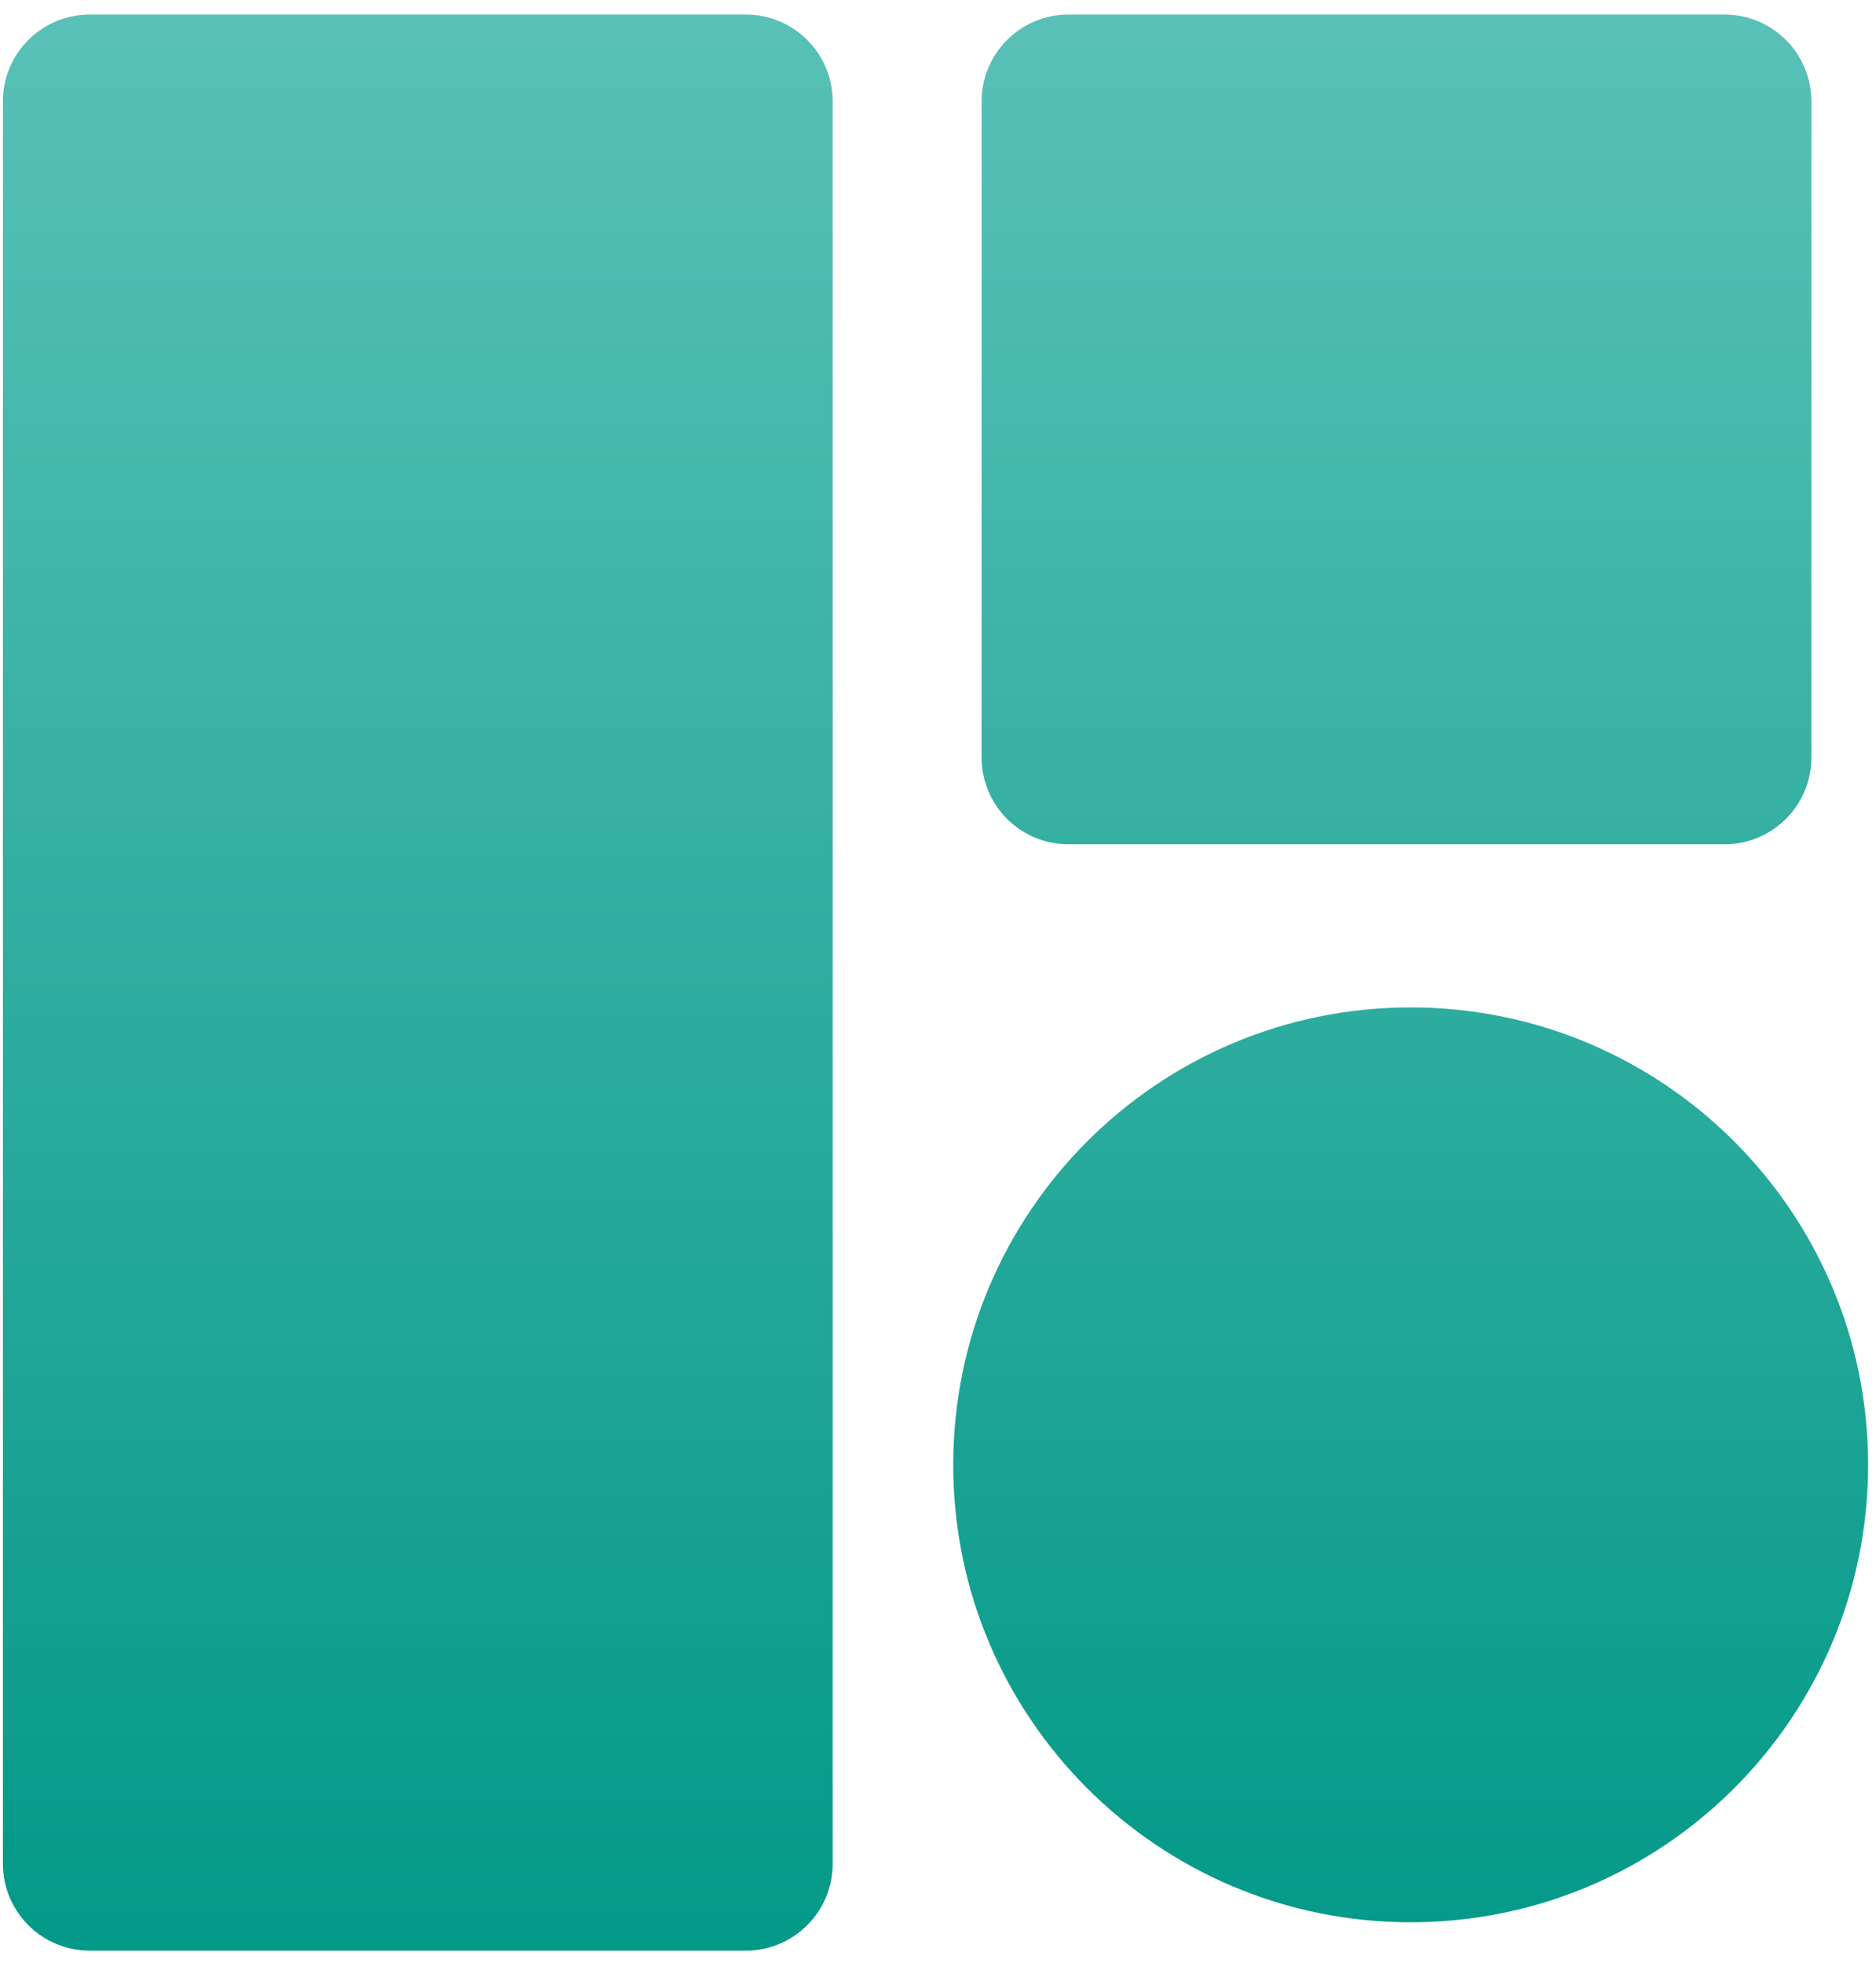 <svg width="108" height="113" viewBox="0 0 108 113" fill="none" xmlns="http://www.w3.org/2000/svg">
<path fill-rule="evenodd" clip-rule="evenodd" d="M56.51 43.607C56.51 46.368 58.748 48.607 61.51 48.607H99.279C102.041 48.607 104.279 46.368 104.279 43.607V5.837C104.279 3.076 102.041 0.837 99.279 0.837H61.51C58.748 0.837 56.51 3.076 56.51 5.837V43.607ZM0.167 5.837C0.167 3.076 2.405 0.837 5.167 0.837H42.936C45.697 0.837 47.936 3.076 47.936 5.837V107.299C47.936 110.06 45.697 112.299 42.936 112.299H5.167C2.405 112.299 0.167 110.06 0.167 107.299V5.837ZM107.546 84.332C107.546 98.876 95.755 110.666 81.211 110.666C66.667 110.666 54.877 98.876 54.877 84.332C54.877 69.787 66.667 57.997 81.211 57.997C95.755 57.997 107.546 69.787 107.546 84.332Z" fill="url(#paint0_linear)"/>
<defs>
<linearGradient id="paint0_linear" x1="53.856" y1="0.837" x2="53.856" y2="112.299" gradientUnits="userSpaceOnUse">
<stop stop-color="#59C1B7"/>
<stop offset="1" stop-color="#039988"/>
</linearGradient>
</defs>
</svg>
